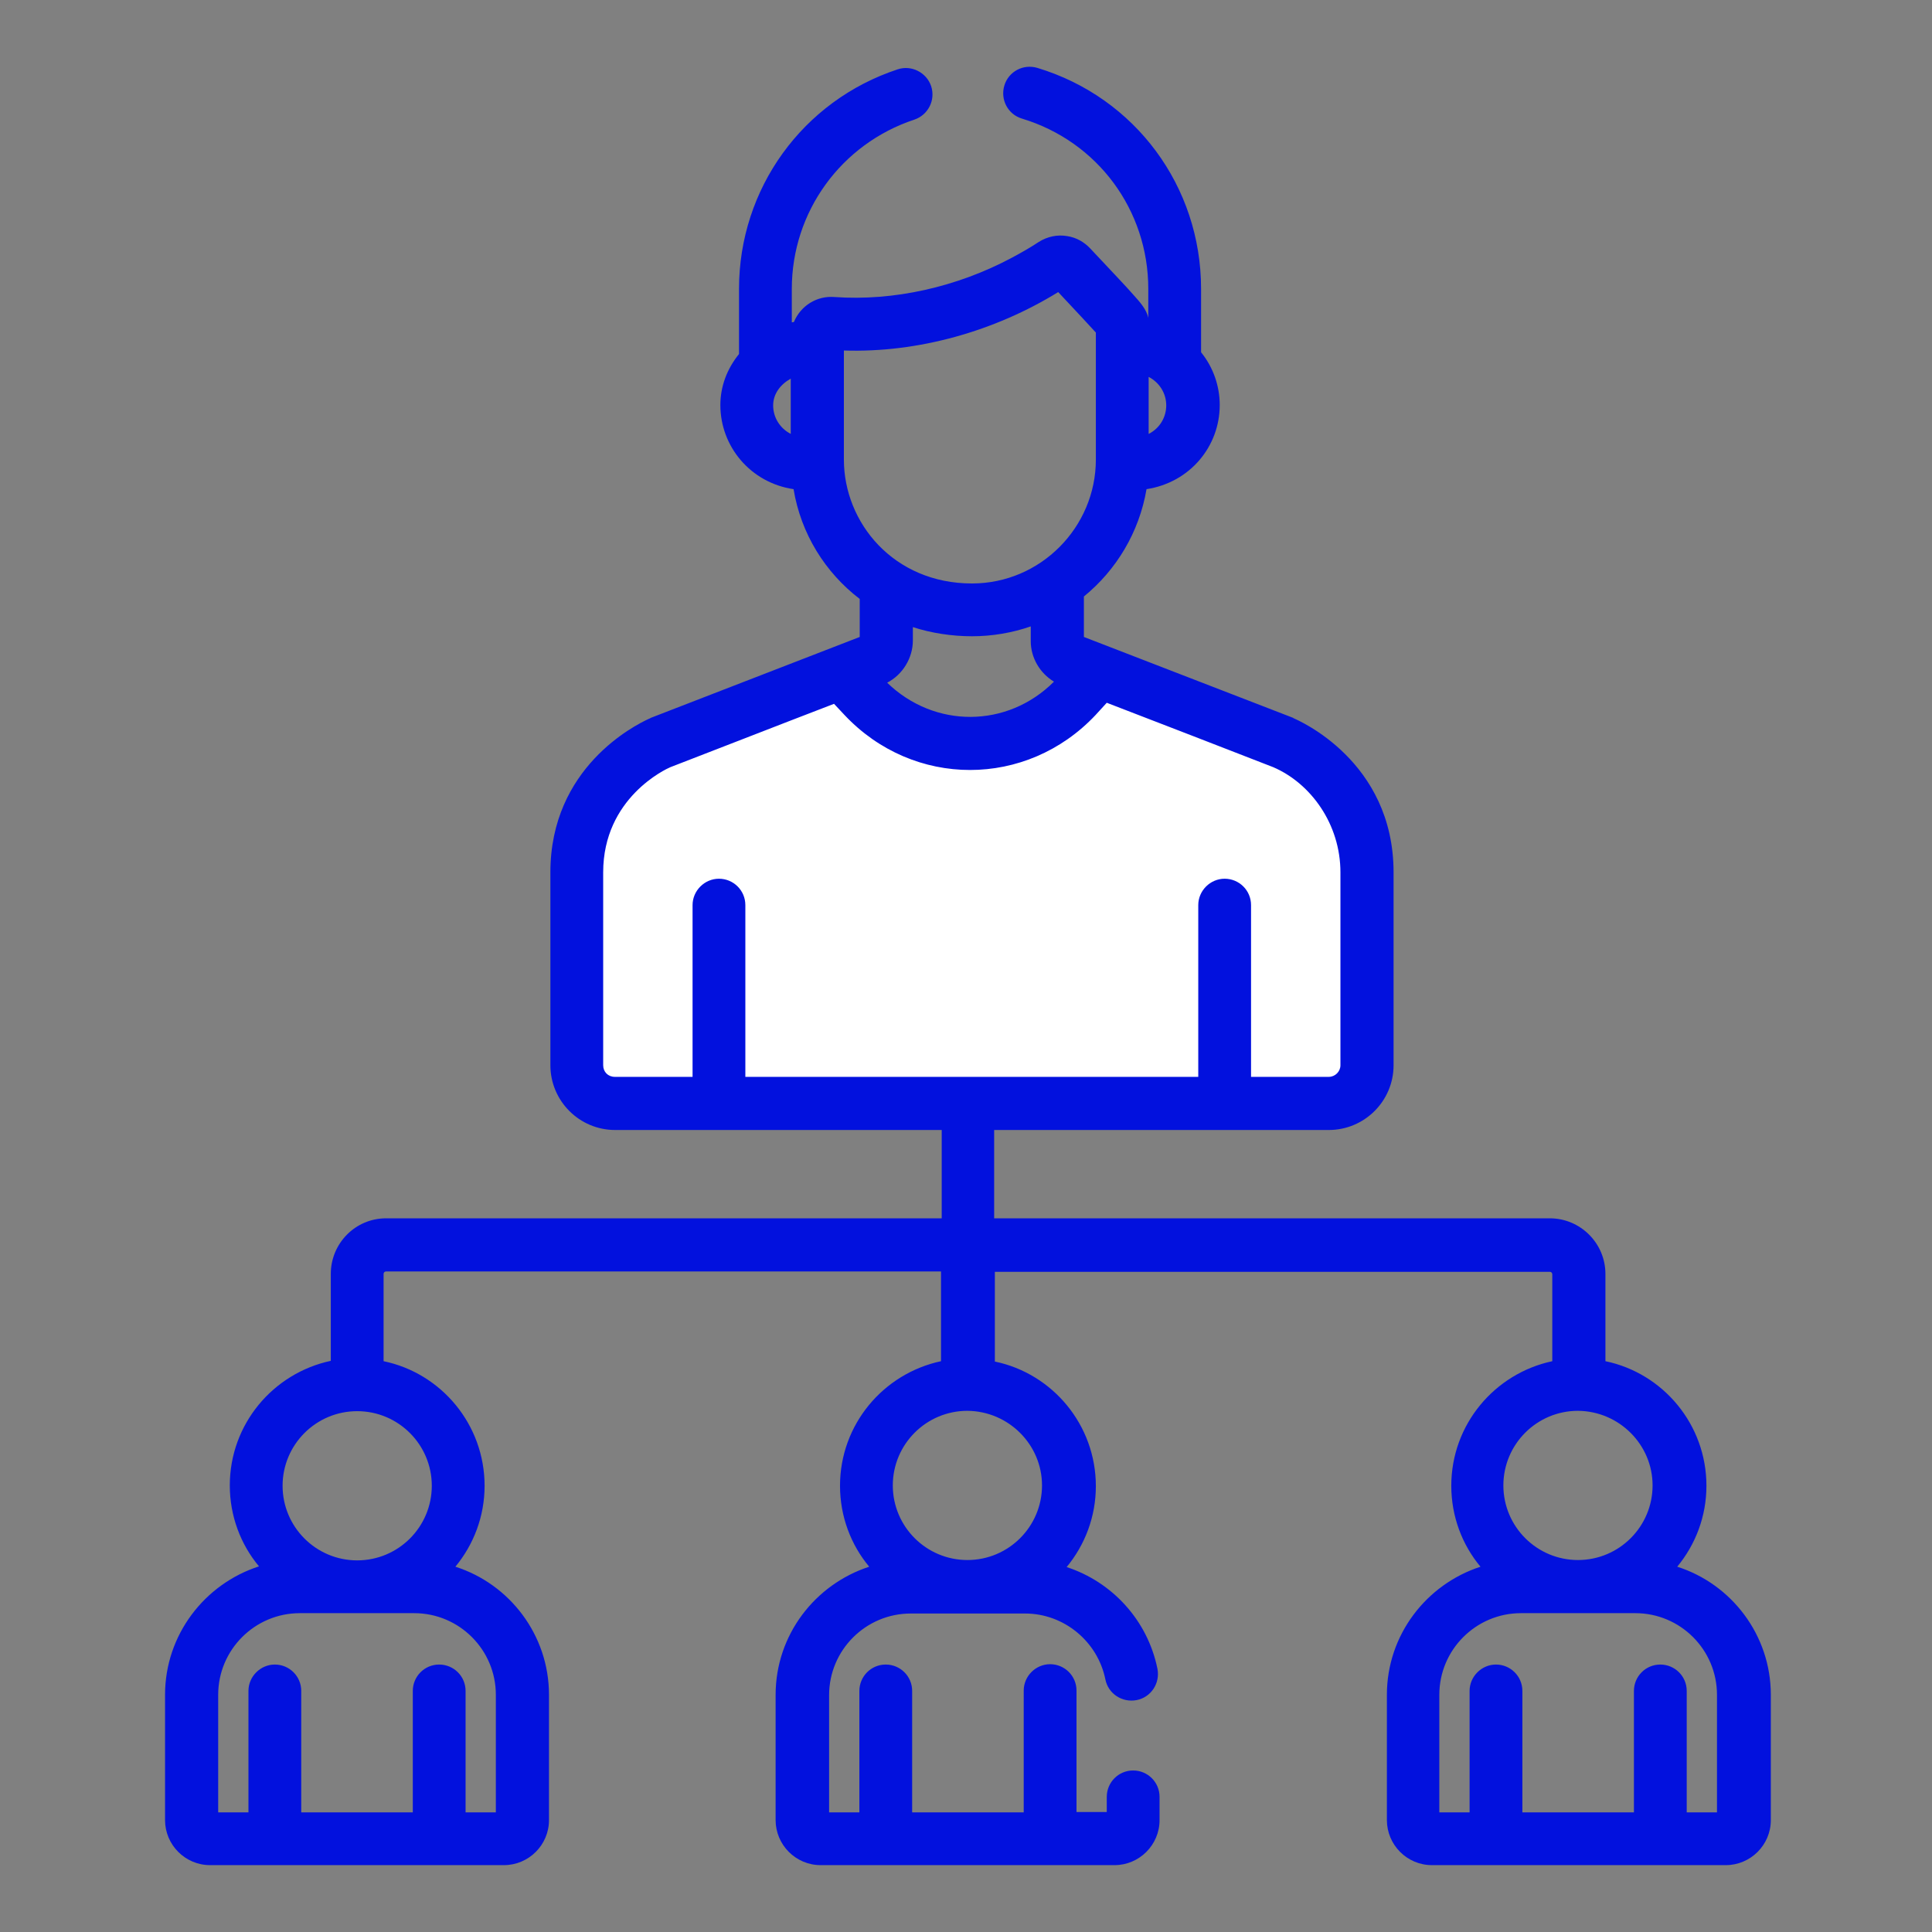 <?xml version="1.0" encoding="utf-8"?>
<!-- Generator: Adobe Illustrator 24.1.2, SVG Export Plug-In . SVG Version: 6.00 Build 0)  -->
<svg version="1.1" id="Layer_1" xmlns="http://www.w3.org/2000/svg" xmlns:xlink="http://www.w3.org/1999/xlink" x="0px" y="0px"
	 viewBox="0 0 549 549" style="enable-background:new 0 0 549 549;" xml:space="preserve">
<rect x="0" y="0" width="549" height="549" fill="#808080" stroke="none"/>
<style type="text/css">
	.st0{fill:#FFFFFF;}
	.st1{fill:#0211DE;}
</style>
<path class="st0" d="M388.2,306v-66.7c0,0-11.5-23.8-28.9-30.1s-47.2-18.3-47.2-18.3s-10.3,16.2-24.9,22c-14.5,5.8-40-10.9-40-10.9
	l-7.4-11.1l-62,27.3L165,234.4V306l6.4,5.7l55.6,1.7l150.4-1.1L388.2,306z"/>
<path class="st1" d="M46.9,481.6v35.6c0,7,5.7,12.8,12.8,12.8h83.5c7,0,12.8-5.7,12.8-12.8v-35.6c0-17-11.2-31.5-26.6-36.4
	c5.2-6.3,8.3-14.3,8.3-23c0-17.4-12.3-32-28.7-35.4V362c0-0.4,0.3-0.7,0.7-0.7h157.7v25.5c-16.4,3.5-28.7,18-28.7,35.4
	c0,8.7,3.1,16.8,8.3,23c-15.4,5-26.6,19.4-26.6,36.4v35.6c0,7,5.7,12.8,12.8,12.8h83.5c7,0,12.8-5.7,12.8-12.8v-6.6
	c0-4.2-3.4-7.5-7.5-7.5c-4.2,0-7.5,3.4-7.5,7.5v4.3h-8.6v-34.5c0-4.2-3.4-7.5-7.5-7.5s-7.5,3.4-7.5,7.5V515h-31.7v-34.5
	c0-4.2-3.4-7.5-7.5-7.5c-4.2,0-7.5,3.4-7.5,7.5V515h-8.6v-33.3c0-12.8,10.4-23.2,23.2-23.2h32.5c11,0,20.6,7.9,22.8,18.7
	c0.8,4.1,4.8,6.7,8.9,5.9c4.1-0.8,6.7-4.8,5.9-8.9c-2.8-13.8-12.9-24.7-25.8-28.9c5.2-6.3,8.3-14.3,8.3-23c0-17.4-12.3-32-28.7-35.4
	v-25.5h157.7c0.4,0,0.7,0.3,0.7,0.7v24.7c-16.4,3.5-28.7,18-28.7,35.4c0,8.7,3.1,16.8,8.3,23c-15.4,5-26.6,19.4-26.6,36.4v35.6
	c0,7,5.7,12.8,12.8,12.8h83.5c7,0,12.8-5.7,12.8-12.8v-35.6c0-17-11.2-31.5-26.6-36.4c5.2-6.3,8.3-14.3,8.3-23
	c0-17.4-12.3-32-28.7-35.4V362c0-8.7-7.1-15.8-15.8-15.8H282.5v-25.1h95.1c10.1,0,18.4-8.2,18.4-18.4v-54.8
	c0-31.8-27.3-43.3-28.4-43.8c0,0-0.1,0-0.1-0.1L308,181v-11.5c9.2-7.5,15.7-18.2,17.8-30.5c12.4-1.9,20.8-12.2,20.8-23.9
	c0-5.5-1.9-10.8-5.3-15v-18c0-29.1-18.7-54.4-46.5-62.8c-4-1.2-8.2,1-9.4,5c-1.2,4,1,8.2,5,9.4c21.5,6.5,35.9,26,35.9,48.4v8.2
	c-0.5-2.3-2.2-4.3-4.3-6.6c-1.8-2.1-6.4-6.9-12.2-13.1c-1.7-1.8-3.9-3.1-6.5-3.5c-2.8-0.5-5.7,0.1-8.2,1.7c-2.4,1.6-4.9,3-7.5,4.4
	c-15.7,8.4-33.7,12.4-50.5,11.2c-5-0.4-9.6,2.5-11.5,7.1c-0.2,0-0.4,0.1-0.6,0.1v-9.5c0-21.9,14-41.2,34.8-48.1
	c3.9-1.3,6.1-5.5,4.8-9.5c-1.3-3.9-5.6-6.1-9.5-4.8c-27,8.9-45.1,33.9-45.1,62.4v18.5c-3.4,4.2-5.3,9.2-5.3,14.5
	c0,11.8,8.6,22.1,20.8,23.9c2.1,12.7,9,23.7,18.8,31.2V181l-59.4,23c0,0-0.1,0-0.1,0.1c-0.1,0-0.2,0.1-0.5,0.2
	c-3.9,1.8-27.9,13.8-27.9,43.6v54.8c0,10.1,8.2,18.4,18.4,18.4h92.8v25.1H109.7c-8.7,0-15.7,7.1-15.7,15.8v24.7
	c-16.4,3.5-28.7,18-28.7,35.4c0,8.7,3.1,16.8,8.3,23C58.1,450.1,46.9,464.6,46.9,481.6z M296.1,422.1c0,11.7-9.5,21.2-21.2,21.2
	c-11.7,0-21.2-9.5-21.2-21.2s9.5-21.2,21.2-21.2C286.6,401,296.1,410.5,296.1,422.1z M487.9,481.6V515h-8.6v-34.5
	c0-4.2-3.4-7.5-7.5-7.5c-4.2,0-7.5,3.4-7.5,7.5V515h-31.7v-34.5c0-4.2-3.4-7.5-7.5-7.5s-7.5,3.4-7.5,7.5V515H409v-33.4
	c0-12.8,10.4-23.2,23.2-23.2h32.5C477.5,458.4,487.9,468.8,487.9,481.6z M469.6,422.1c0,11.7-9.5,21.2-21.2,21.2
	s-21.2-9.5-21.2-21.2s9.5-21.2,21.2-21.2C460.1,401,469.6,410.5,469.6,422.1z M276.2,165.8c-22.3,0-36.4-17.3-36.4-35.2v-31
	c21.1,0.7,42.9-5.5,60.9-16.6c5.7,6.1,9.1,9.7,10.7,11.5v36.1C311.4,149.8,295.7,165.8,276.2,165.8z M326.4,123.3v-16.2
	c3.1,1.6,5,4.7,5,8.1C331.4,118.5,329.6,121.7,326.4,123.3z M219.7,115.2c0-3.3,2.1-6,5-7.6v15.7
	C221.6,121.7,219.7,118.6,219.7,115.2z M276.2,180.8c5.8,0,11.5-1,16.7-2.8v4.2c0,4.7,2.6,9.1,6.6,11.5c-13.3,13.3-34,13.3-47.4,0.3
	c4.4-2.3,7.3-7,7.3-12v-3.8C264.6,179.9,270.5,180.8,276.2,180.8z M171.4,302.7v-54.8c0-21.2,17.9-29.4,19.1-29.9
	c50.9-19.7,26.2-10.2,46.5-18l3,3.2c19.6,20.8,51.7,20.8,71.3,0l3.2-3.5c30.1,11.6,19.7,7.6,47.3,18.3c10.7,4.6,19.1,16.2,19.1,29.9
	v54.8c0,1.8-1.5,3.3-3.3,3.3h-22.1v-48.8c0-4.2-3.4-7.5-7.5-7.5s-7.5,3.4-7.5,7.5V306H211.8v-48.8c0-4.2-3.4-7.5-7.5-7.5
	s-7.5,3.4-7.5,7.5V306h-22.1C172.8,306,171.4,304.6,171.4,302.7z M101.5,401c11.7,0,21.2,9.5,21.2,21.2s-9.5,21.2-21.2,21.2
	s-21.2-9.5-21.2-21.2S89.8,401,101.5,401z M62,481.6c0-12.8,10.4-23.2,23.2-23.2h32.5c12.8,0,23.2,10.4,23.2,23.2V515h-8.6v-34.5
	c0-4.2-3.4-7.5-7.5-7.5c-4.2,0-7.5,3.4-7.5,7.5V515H85.6v-34.5c0-4.2-3.4-7.5-7.5-7.5s-7.5,3.4-7.5,7.5V515H62V481.6z"/>
</svg>
